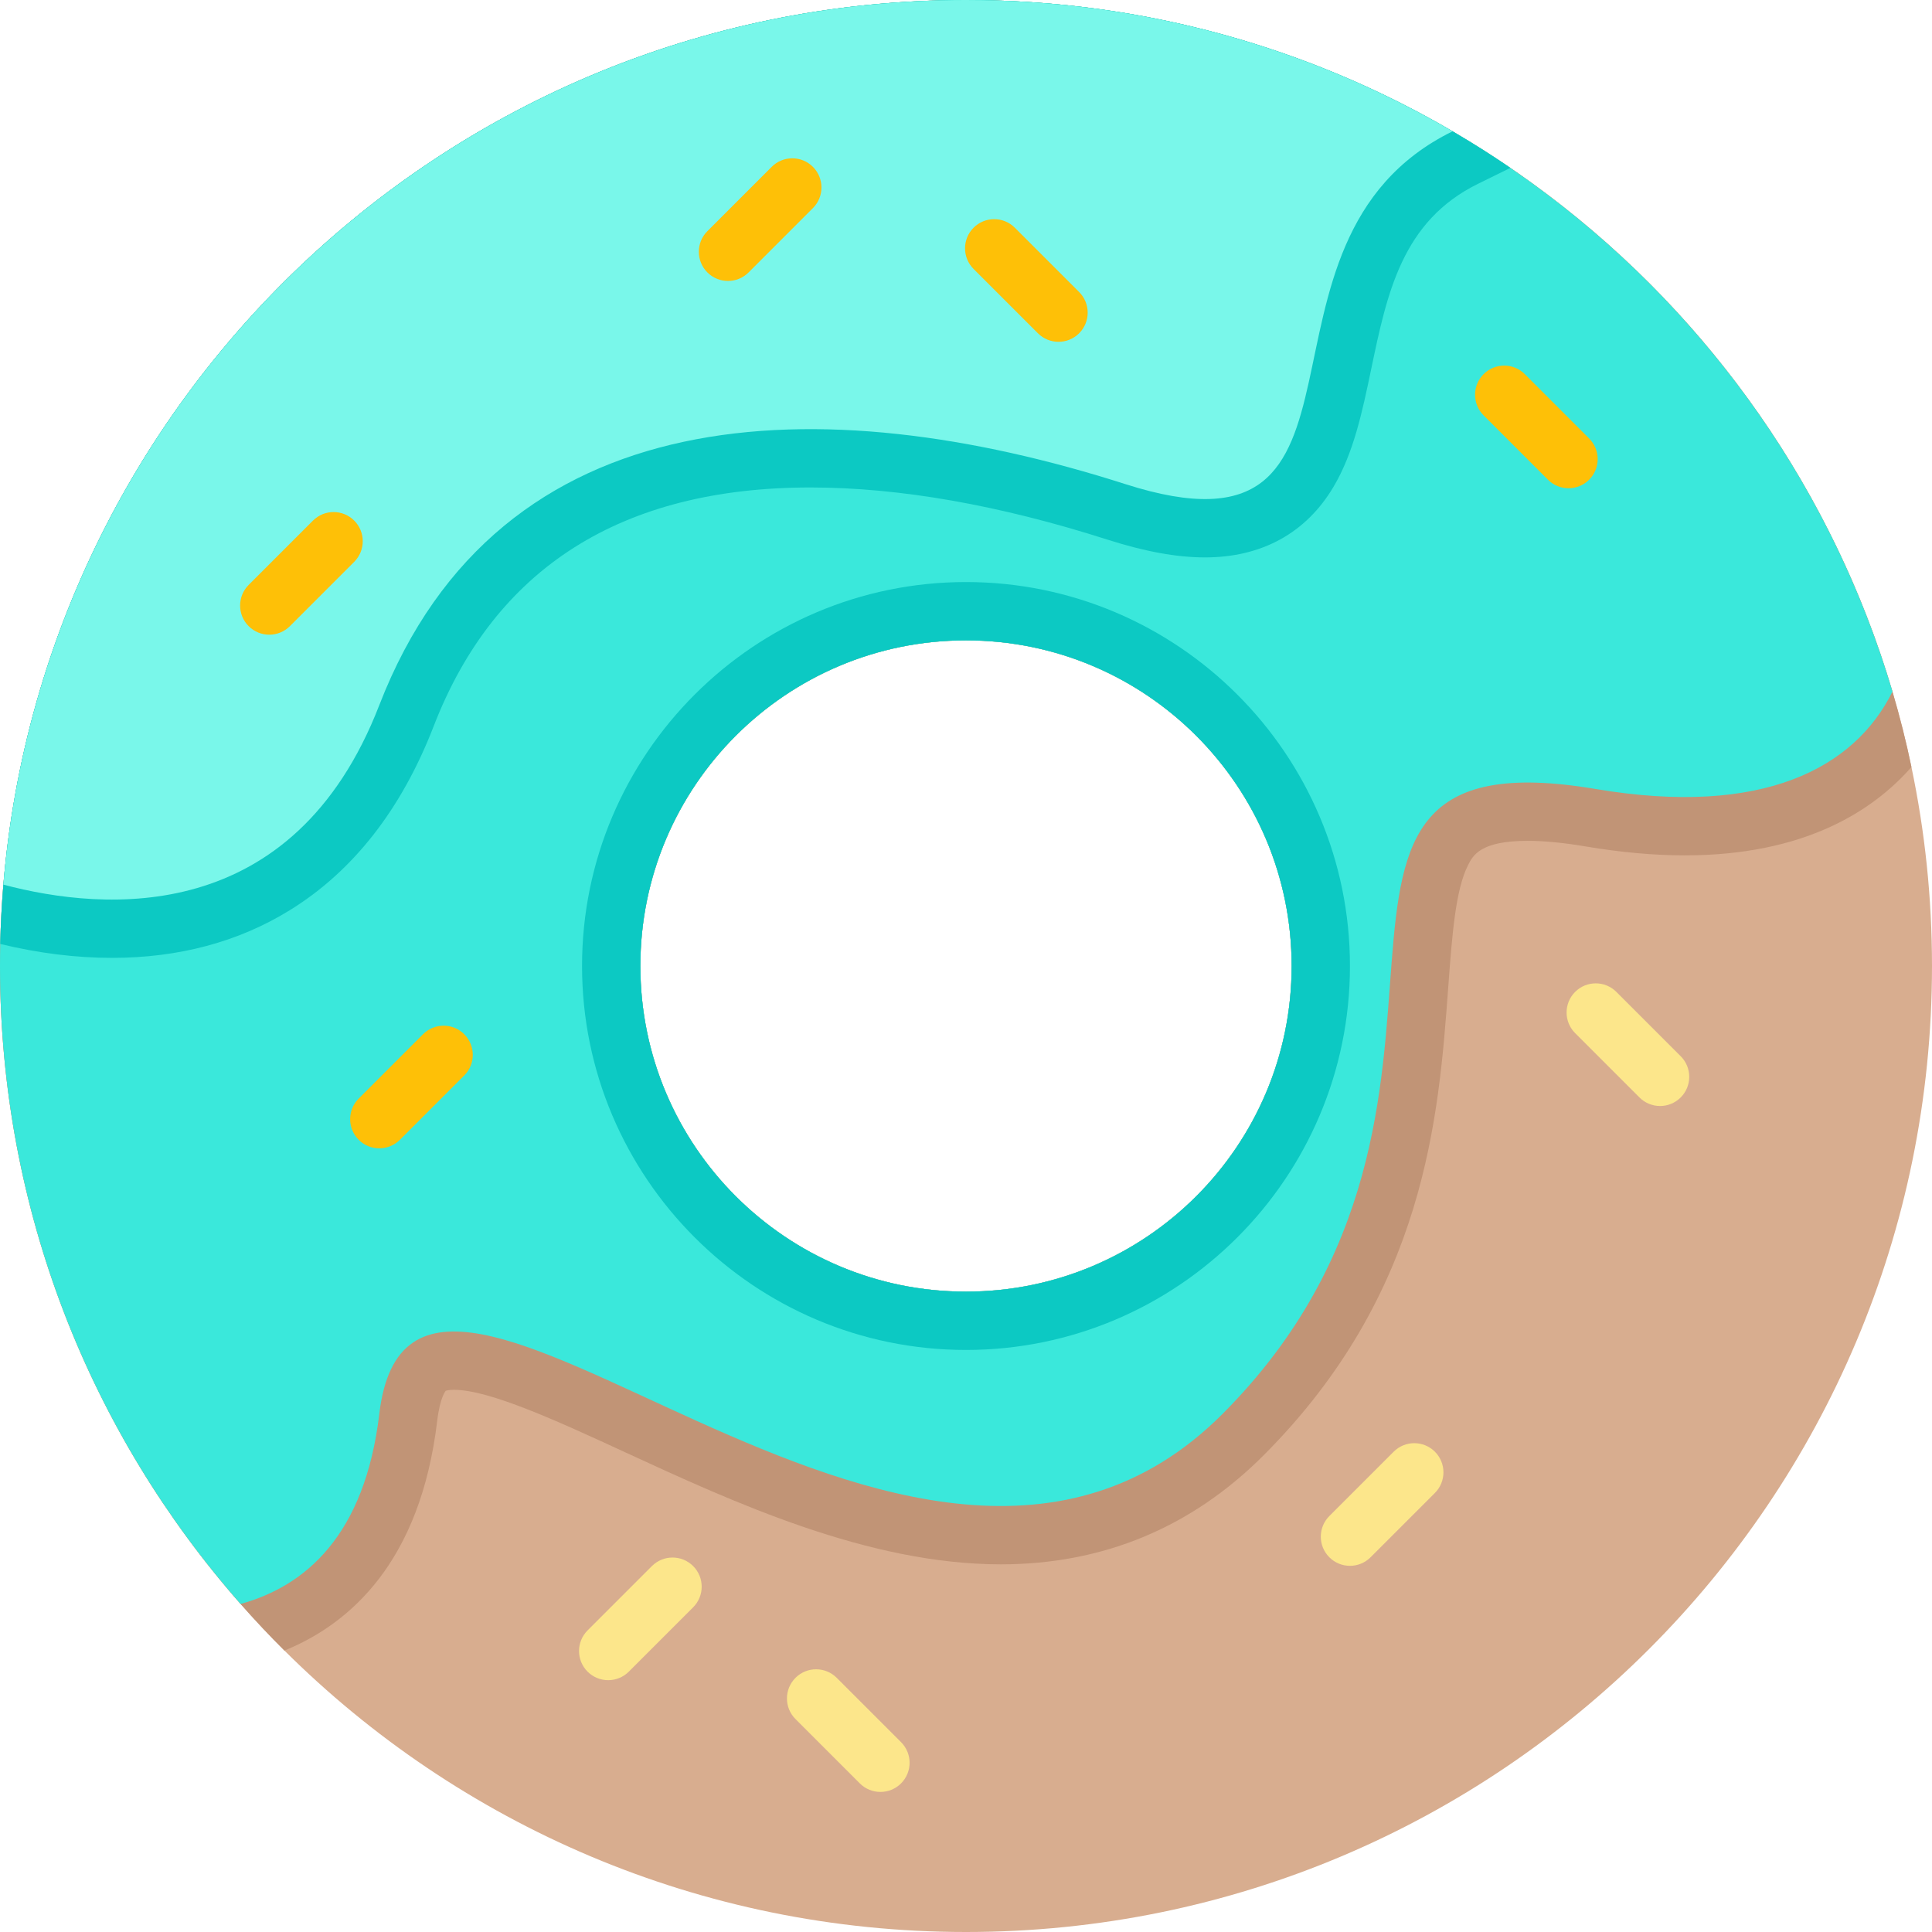 <?xml version="1.0" encoding="iso-8859-1"?>
<!-- Generator: Adobe Illustrator 19.0.0, SVG Export Plug-In . SVG Version: 6.00 Build 0)  -->
<svg version="1.1" id="Capa_1" xmlns="http://www.w3.org/2000/svg" xmlns:xlink="http://www.w3.org/1999/xlink" x="0px" y="0px"
	 viewBox="0 0 512 512" style="enable-background:new 0 0 512 512;" xml:space="preserve">
<path style="fill:#D8AD8F;" d="M506.55,203.275c-1.401-6.768-3.091-13.434-5.027-19.996C470.185,77.315,372.122,0,256,0
	C114.618,0,0,114.618,0,256c0,64.798,24.075,123.962,63.758,169.063c3.74,4.244,7.613,8.365,11.62,12.352
	C121.675,483.505,185.515,512,256,512c141.382,0,256-114.618,256-256C512,237.931,510.125,220.294,506.55,203.275z M256,169.702
	c47.656,0,86.298,38.642,86.298,86.298S303.656,342.298,256,342.298S169.702,303.656,169.702,256S208.344,169.702,256,169.702z"/>
<path style="fill:#C19476;" d="M501.523,183.279C470.185,77.315,372.122,0,256,0C114.618,0,0,114.618,0,256
	c0,64.798,24.075,123.962,63.758,169.063c3.74,4.244,7.613,8.365,11.62,12.352c17.359-7.067,36.036-23.478,40.486-60.894
	c0.752-6.305,2.246-7.912,2.246-7.932c0.031-0.01,0.608-0.278,2.184-0.278c9.478,0,27.722,8.417,45.369,16.555
	c28.68,13.227,64.376,29.7,99.557,29.7c27.094,0,50.551-9.745,69.712-28.958c42.897-43.02,46.338-89.688,48.851-123.776
	c1.03-13.918,1.906-25.94,5.274-32.585c1.298-2.555,3.245-6.418,15.803-6.418c4.358,0,9.56,0.505,15.453,1.504
	c9.23,1.556,18.028,2.349,26.177,2.349c0.01,0,0.01,0,0.01,0c31.627,0,49.809-11.734,60.049-23.406
	C505.149,196.507,503.46,189.842,501.523,183.279z M256,342.298c-47.656,0-86.298-38.642-86.298-86.298s38.642-86.298,86.298-86.298
	s86.298,38.642,86.298,86.298S303.656,342.298,256,342.298z"/>
<path style="fill:#3AE8DB;" d="M400.267,44.493c-4.976-3.41-10.096-6.645-15.319-9.694C347.078,12.671,303.017,0,256,0
	C121.881,0,11.847,103.142,0.896,234.438c-0.433,5.192-0.711,10.436-0.834,15.72C0.021,252.096,0,254.043,0,256
	c0,64.798,24.075,123.962,63.758,169.063c17.152-4.718,32.935-18.152,36.757-50.366c9.2-77.49,141.063,82.641,223.477,0
	s4.121-181.59,98.897-165.602c44.36,7.489,68.641-5.625,78.634-25.816C484.628,126.146,448.335,77.346,400.267,44.493z M256,342.298
	c-47.656,0-86.298-38.642-86.298-86.298s38.642-86.298,86.298-86.298s86.298,38.642,86.298,86.298S303.656,342.298,256,342.298z"/>
<g>
	<path style="fill:#0CC9C3;" d="M256,154.249c-56.104,0-101.751,45.647-101.751,101.751S199.896,357.751,256,357.751
		S357.751,312.104,357.751,256S312.104,154.249,256,154.249z M256,342.298c-47.656,0-86.298-38.642-86.298-86.298
		s38.642-86.298,86.298-86.298s86.298,38.642,86.298,86.298S303.656,342.298,256,342.298z"/>
	<path style="fill:#0CC9C3;" d="M400.267,44.493l-8.509,4.183c-20.181,9.89-24.168,28.969-28.382,49.171
		c-2.38,11.394-4.636,22.159-10.003,31.204c-7.263,12.208-19.027,18.667-34.027,18.667c-7.5,0-15.937-1.545-25.816-4.698
		c-28.68-9.179-55.166-13.835-78.737-13.835c-50.015,0-83.62,21.284-99.866,63.274c-8.52,22.015-21.366,38.436-38.179,48.789
		c-13.557,8.365-29.401,12.599-47.079,12.599c-9.539,0-19.491-1.236-29.607-3.688c0.124-5.285,0.402-10.528,0.834-15.72
		C11.847,103.142,121.881,0,256,0c47.017,0,91.078,12.671,128.948,34.8C390.171,37.849,395.291,41.084,400.267,44.493z"/>
</g>
<path style="fill:#79F7EA;" d="M384.948,34.8c-59.596,29.236-13.145,117.039-86.71,93.499
	c-80.354-25.724-165.859-23.735-197.723,58.576c-22.705,58.669-72.741,54.692-99.619,47.564C11.847,103.142,121.881,0,256,0
	C303.017,0,347.078,12.671,384.948,34.8z"/>
<g>
	<path style="fill:#FCE68B;" d="M439.938,293.101c-1.977,0-3.955-0.755-5.463-2.263l-17.048-17.048
		c-3.018-3.017-3.018-7.909,0-10.927c3.017-3.017,7.909-3.017,10.927,0l17.048,17.048c3.018,3.017,3.018,7.909,0,10.927
		C443.892,292.346,441.915,293.101,439.938,293.101z"/>
	<path style="fill:#FCE68B;" d="M233.325,474.881c-1.977,0-3.955-0.755-5.463-2.263l-17.048-17.048
		c-3.018-3.017-3.018-7.909,0-10.927c3.017-3.017,7.909-3.017,10.927,0l17.048,17.048c3.018,3.017,3.018,7.909,0,10.927
		C237.28,474.126,235.302,474.881,233.325,474.881z"/>
</g>
<g>
	<path style="fill:#FEC007;" d="M280.52,90.584c-1.977,0-3.955-0.754-5.463-2.263l-17.048-17.048c-3.018-3.017-3.018-7.909,0-10.927
		c3.017-3.017,7.909-3.018,10.927,0l17.048,17.048c3.018,3.017,3.018,7.909,0,10.927C284.475,89.829,282.497,90.584,280.52,90.584z"
		/>
	<path style="fill:#FEC007;" d="M415.678,129.389c-1.977,0-3.955-0.754-5.463-2.263l-17.048-17.048
		c-3.018-3.017-3.018-7.909,0-10.927c3.017-3.017,7.909-3.018,10.927,0l17.048,17.048c3.018,3.017,3.018,7.909,0,10.927
		C419.633,128.634,417.655,129.389,415.678,129.389z"/>
	<path style="fill:#FEC007;" d="M100.518,304.321c-1.977,0-3.955-0.755-5.463-2.263c-3.018-3.017-3.018-7.909,0-10.927
		l17.048-17.048c3.017-3.017,7.909-3.017,10.927,0c3.018,3.017,3.018,7.909,0,10.927l-17.048,17.048
		C104.472,303.567,102.495,304.321,100.518,304.321z"/>
</g>
<path style="fill:#FCE68B;" d="M357.751,414.958c-1.977,0-3.955-0.754-5.463-2.263c-3.018-3.018-3.018-7.909,0-10.927l17.048-17.048
	c3.018-3.017,7.91-3.018,10.927,0c3.018,3.018,3.018,7.909,0,10.927l-17.048,17.048
	C361.706,414.203,359.728,414.958,357.751,414.958z"/>
<path style="fill:#FEC007;" d="M71.358,168.202c-1.977,0-3.955-0.755-5.463-2.263c-3.018-3.017-3.018-7.909,0-10.927l17.048-17.048
	c3.017-3.017,7.909-3.017,10.927,0c3.018,3.017,3.018,7.909,0,10.927l-17.048,17.048C75.313,167.448,73.336,168.202,71.358,168.202z
	"/>
<path style="fill:#FCE68B;" d="M161.178,445.265c-1.977,0-3.955-0.754-5.463-2.263c-3.018-3.018-3.018-7.909,0-10.927l17.048-17.048
	c3.018-3.018,7.91-3.018,10.927,0c3.018,3.018,3.018,7.909,0,10.927l-17.048,17.048C165.132,444.51,163.154,445.265,161.178,445.265
	z"/>
<path style="fill:#FEC007;" d="M192.922,74.456c-1.977,0-3.955-0.754-5.463-2.263c-3.018-3.017-3.018-7.909,0-10.927l17.048-17.048
	c3.017-3.017,7.909-3.018,10.927,0c3.018,3.017,3.018,7.909,0,10.927l-17.048,17.048C196.877,73.701,194.899,74.456,192.922,74.456z
	"/>
<g>
</g>
<g>
</g>
<g>
</g>
<g>
</g>
<g>
</g>
<g>
</g>
<g>
</g>
<g>
</g>
<g>
</g>
<g>
</g>
<g>
</g>
<g>
</g>
<g>
</g>
<g>
</g>
<g>
</g>
</svg>
